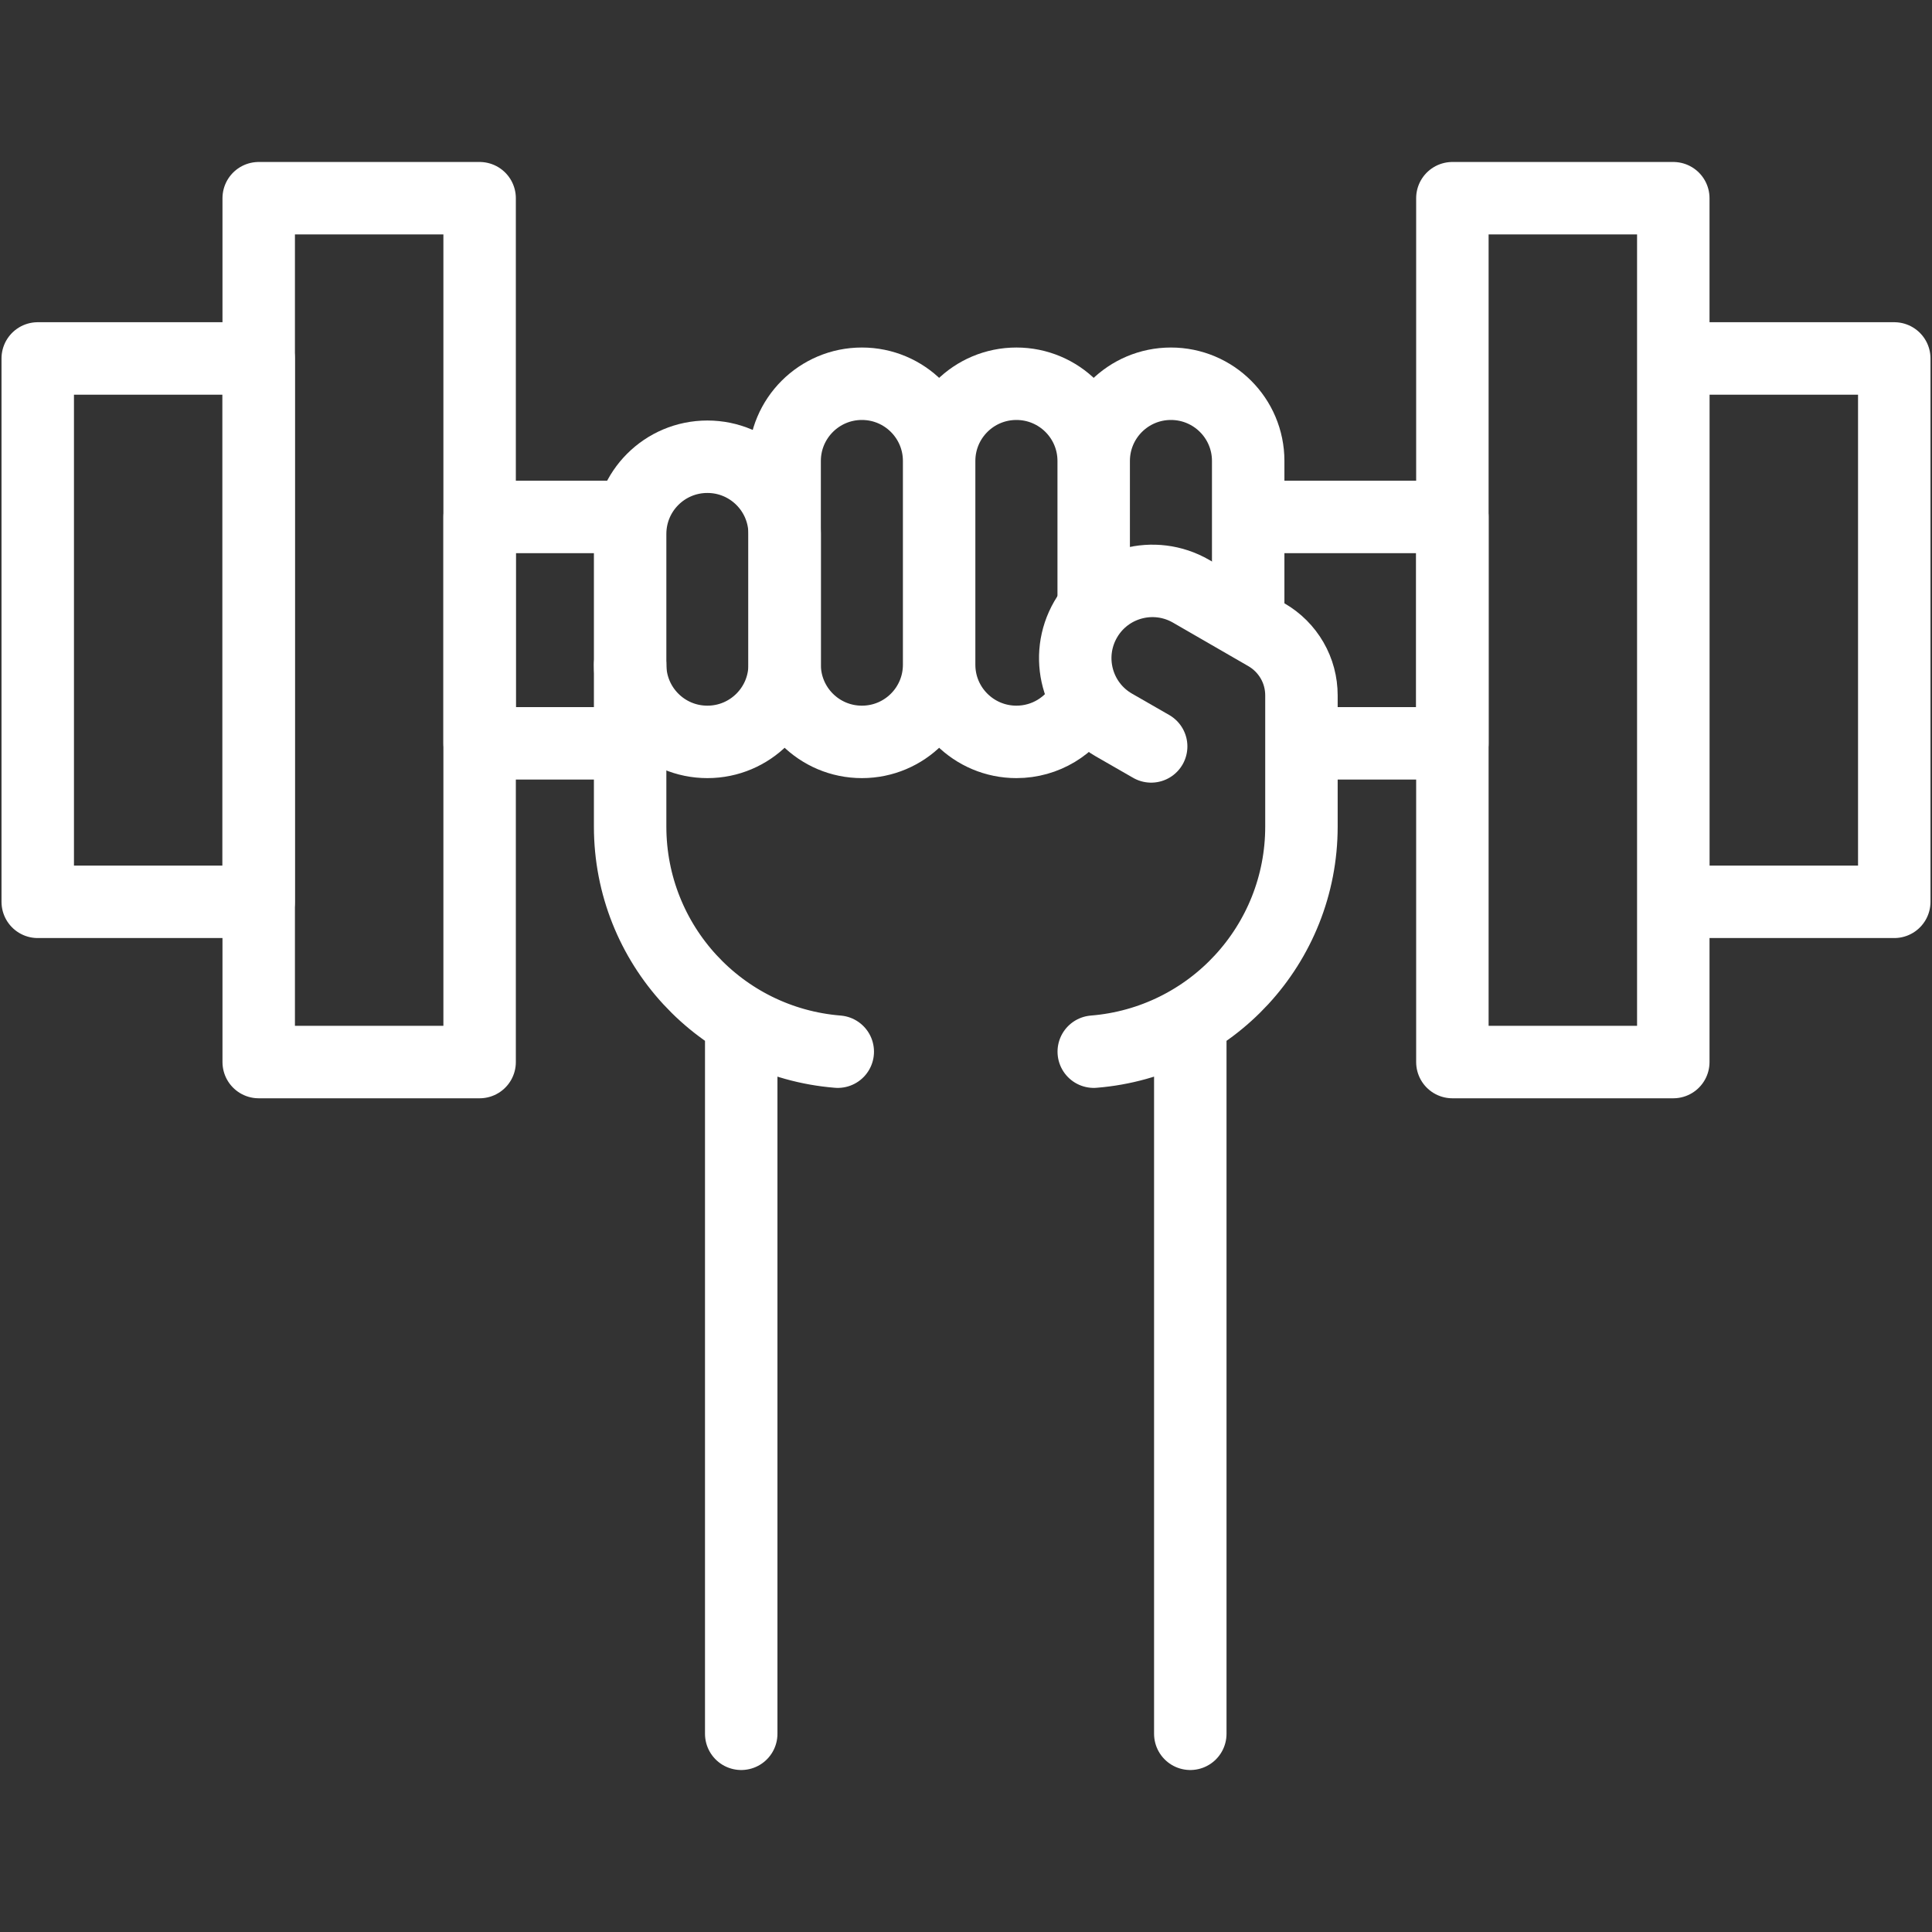 <svg width="32" height="32" viewBox="0 0 32 32" fill="none" xmlns="http://www.w3.org/2000/svg">
<rect x="0" y="0" width="32" height="32" fill="#333333" stroke="none"/>
<path d="M20.73 8.562H24.056V12.312H21.64M10.377 12.312H7.944V8.562H10.324M11.717 12.288H11.716C11.009 12.288 10.437 11.716 10.437 11.009V8.844C10.437 8.137 11.009 7.565 11.716 7.565H11.717C12.423 7.565 12.996 8.137 12.996 8.844V11.009C12.996 11.716 12.423 12.288 11.717 12.288Z" stroke="white" stroke-width="1.2" stroke-miterlimit="10" stroke-linecap="round" stroke-linejoin="round"/>
<path d="M17.955 11.629C17.736 12.022 17.317 12.288 16.835 12.288C16.128 12.288 15.555 11.716 15.555 11.01V7.635C15.555 6.928 16.128 6.356 16.835 6.356C17.542 6.356 18.115 6.928 18.115 7.635V10.014M18.115 9.926V7.635C18.115 6.928 18.688 6.356 19.394 6.356C20.101 6.356 20.674 6.928 20.674 7.635V10.26M14.276 12.288H14.275C13.569 12.288 12.996 11.716 12.996 11.009V7.635C12.996 6.929 13.569 6.356 14.275 6.356H14.276C14.983 6.356 15.555 6.929 15.555 7.635V11.009C15.555 11.716 14.983 12.288 14.276 12.288Z" stroke="white" stroke-width="1.2" stroke-miterlimit="10" stroke-linecap="round" stroke-linejoin="round"/>
<path d="M18.116 17.419C20.059 17.262 21.556 15.64 21.556 13.691V11.518C21.556 11.314 21.503 11.114 21.401 10.938C21.299 10.762 21.153 10.616 20.977 10.514L19.728 9.793C19.116 9.44 18.334 9.649 17.981 10.261C17.628 10.873 17.837 11.655 18.449 12.008L19.067 12.363M13.876 17.419C11.933 17.262 10.437 15.64 10.437 13.691V11.01M12.277 16.978V28.717M19.715 16.941V28.717M24.056 3.283H27.715V17.591H24.056V3.283ZM31.375 13.249V14.937H27.716V5.937H31.375V13.249Z" stroke="white" stroke-width="1.2" stroke-miterlimit="10" stroke-linecap="round" stroke-linejoin="round"/>
<path d="M7.944 17.591H4.285L4.285 3.283H7.944L7.944 17.591Z" stroke="white" stroke-width="1.2" stroke-miterlimit="10" stroke-linecap="round" stroke-linejoin="round"/>
<path d="M4.284 14.937H0.625L0.625 5.937H4.284L4.284 14.937Z" stroke="white" stroke-width="1.2" stroke-miterlimit="10" stroke-linecap="round" stroke-linejoin="round"/>
</svg>
